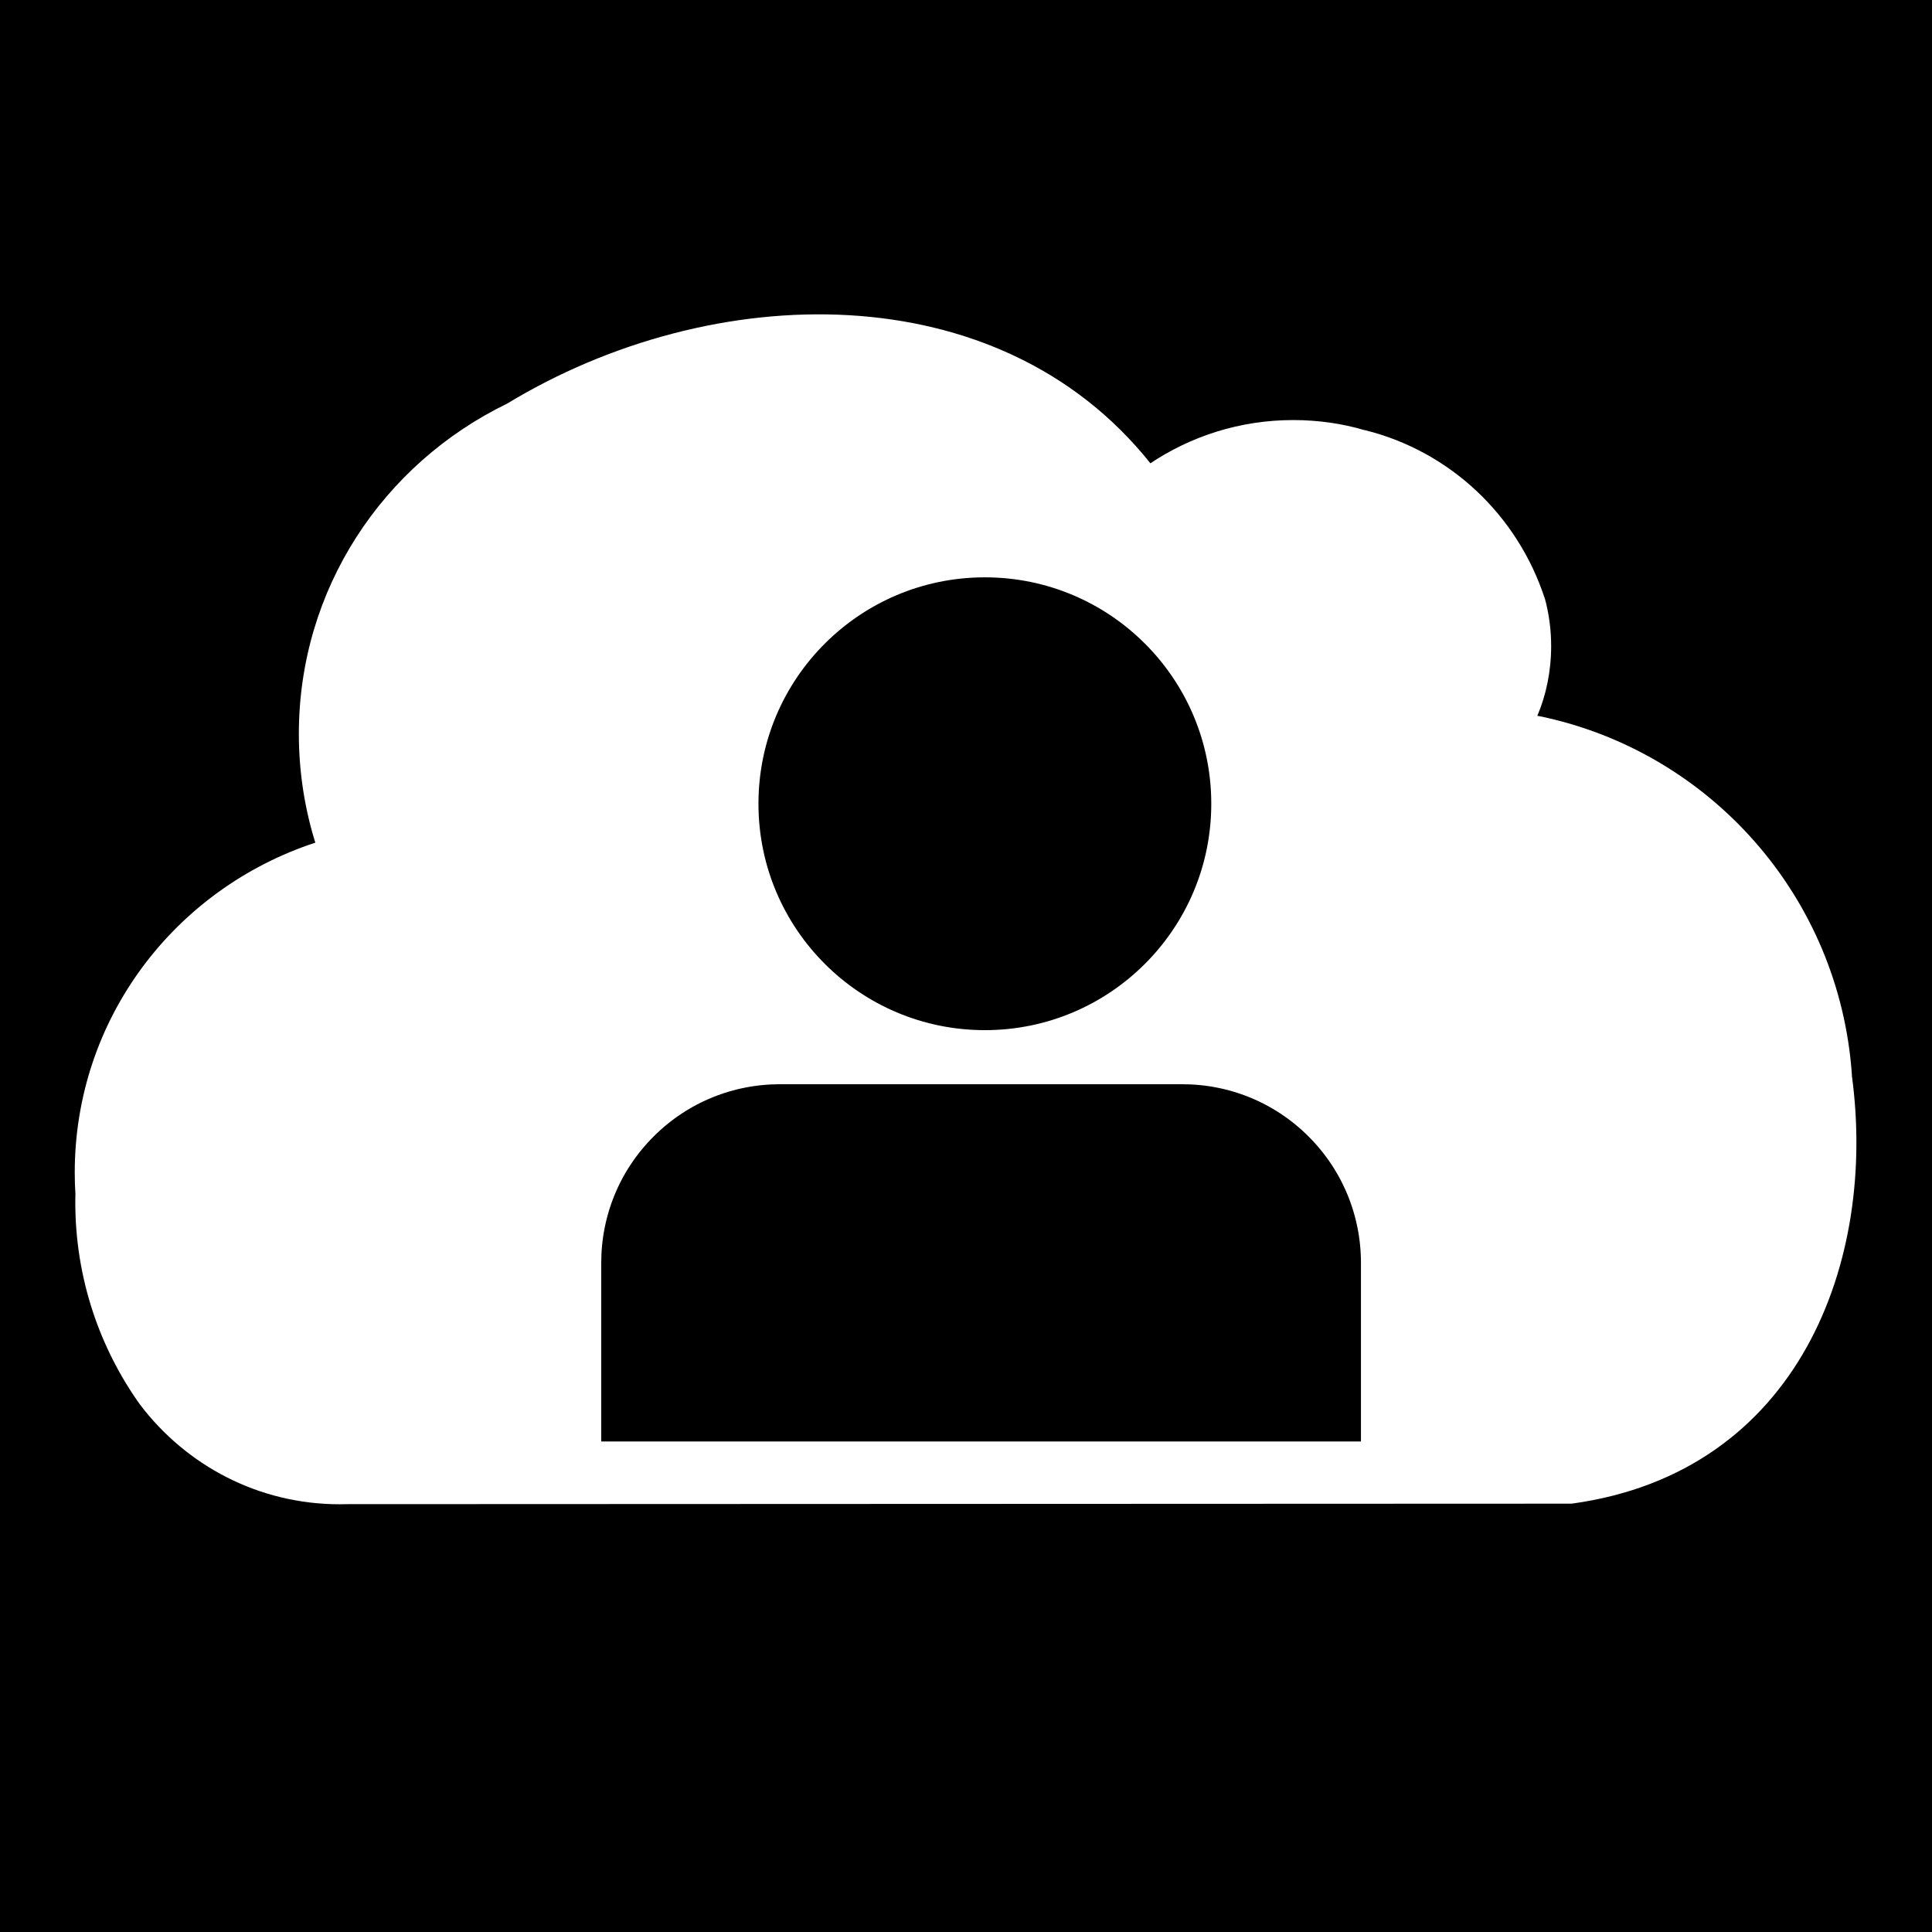 <svg xmlns="http://www.w3.org/2000/svg" viewBox="0 0 512 512">
	<defs>
		<style>
			#user {
				stroke: white;
				stroke-width: 20;
				stroke-linejoin: round;
			}
			
			#cloud {
				fill: white;
				stroke-linejoin: round;
			}
		</style>
	</defs>

	<rect width="512" height="512" fill="hsl(30, 25%, 50%)" />

	<g id="cloud" transform="translate(0, -15) scale(16)">
		<path d="M30.674 18.75c-0.201-2.96-2.352-5.364-5.169-5.949l-0.042-0.007c0.145-0.341 0.229-0.738 0.229-1.154 0-0.277-0.037-0.545-0.107-0.8l0.005 0.021c-0.451-1.39-1.572-2.445-2.971-2.796l-0.029-0.006c-0.35-0.104-0.753-0.164-1.17-0.164-0.882 0-1.701 0.268-2.381 0.726l0.015-0.010c-2.518-3.16-7.254-3.052-10.655-0.988-2.056 0.998-3.449 3.071-3.449 5.469 0 0.643 0.1 1.263 0.286 1.845l-0.012-0.043c-2.332 0.765-3.986 2.922-3.986 5.466 0 0.124 0.004 0.248 0.012 0.37l-0.001-0.017c-0.001 0.040-0.002 0.086-0.002 0.133 0 1.261 0.403 2.428 1.088 3.378l-0.012-0.017c0.764 1.004 1.959 1.646 3.305 1.646 0.043 0 0.086-0.001 0.129-0.002l-0.006 0 20.28-0.008c3.783-0.518 5.059-4.041 4.641-7.094z"></path>
	</g>

	<g id="user" transform="translate(255, 255) scale(0.6) translate(-255, -255)">
		<g transform="translate(50, 50)">
			<path d="M391.113, 426.667H35.554v-88.892c0-22.746, 8.678-45.495, 26.039-62.848 c17.353-17.357, 40.102-26.039, 62.848-26.039h177.783c22.75, 0, 45.495, 8.678, 62.852, 26.039 c17.353, 17.353, 26.035, 40.102, 26.035, 62.848V426.667z"/>
			<circle cx="215" cy="135" r="110"/>
		</g>
	</g>
</svg>